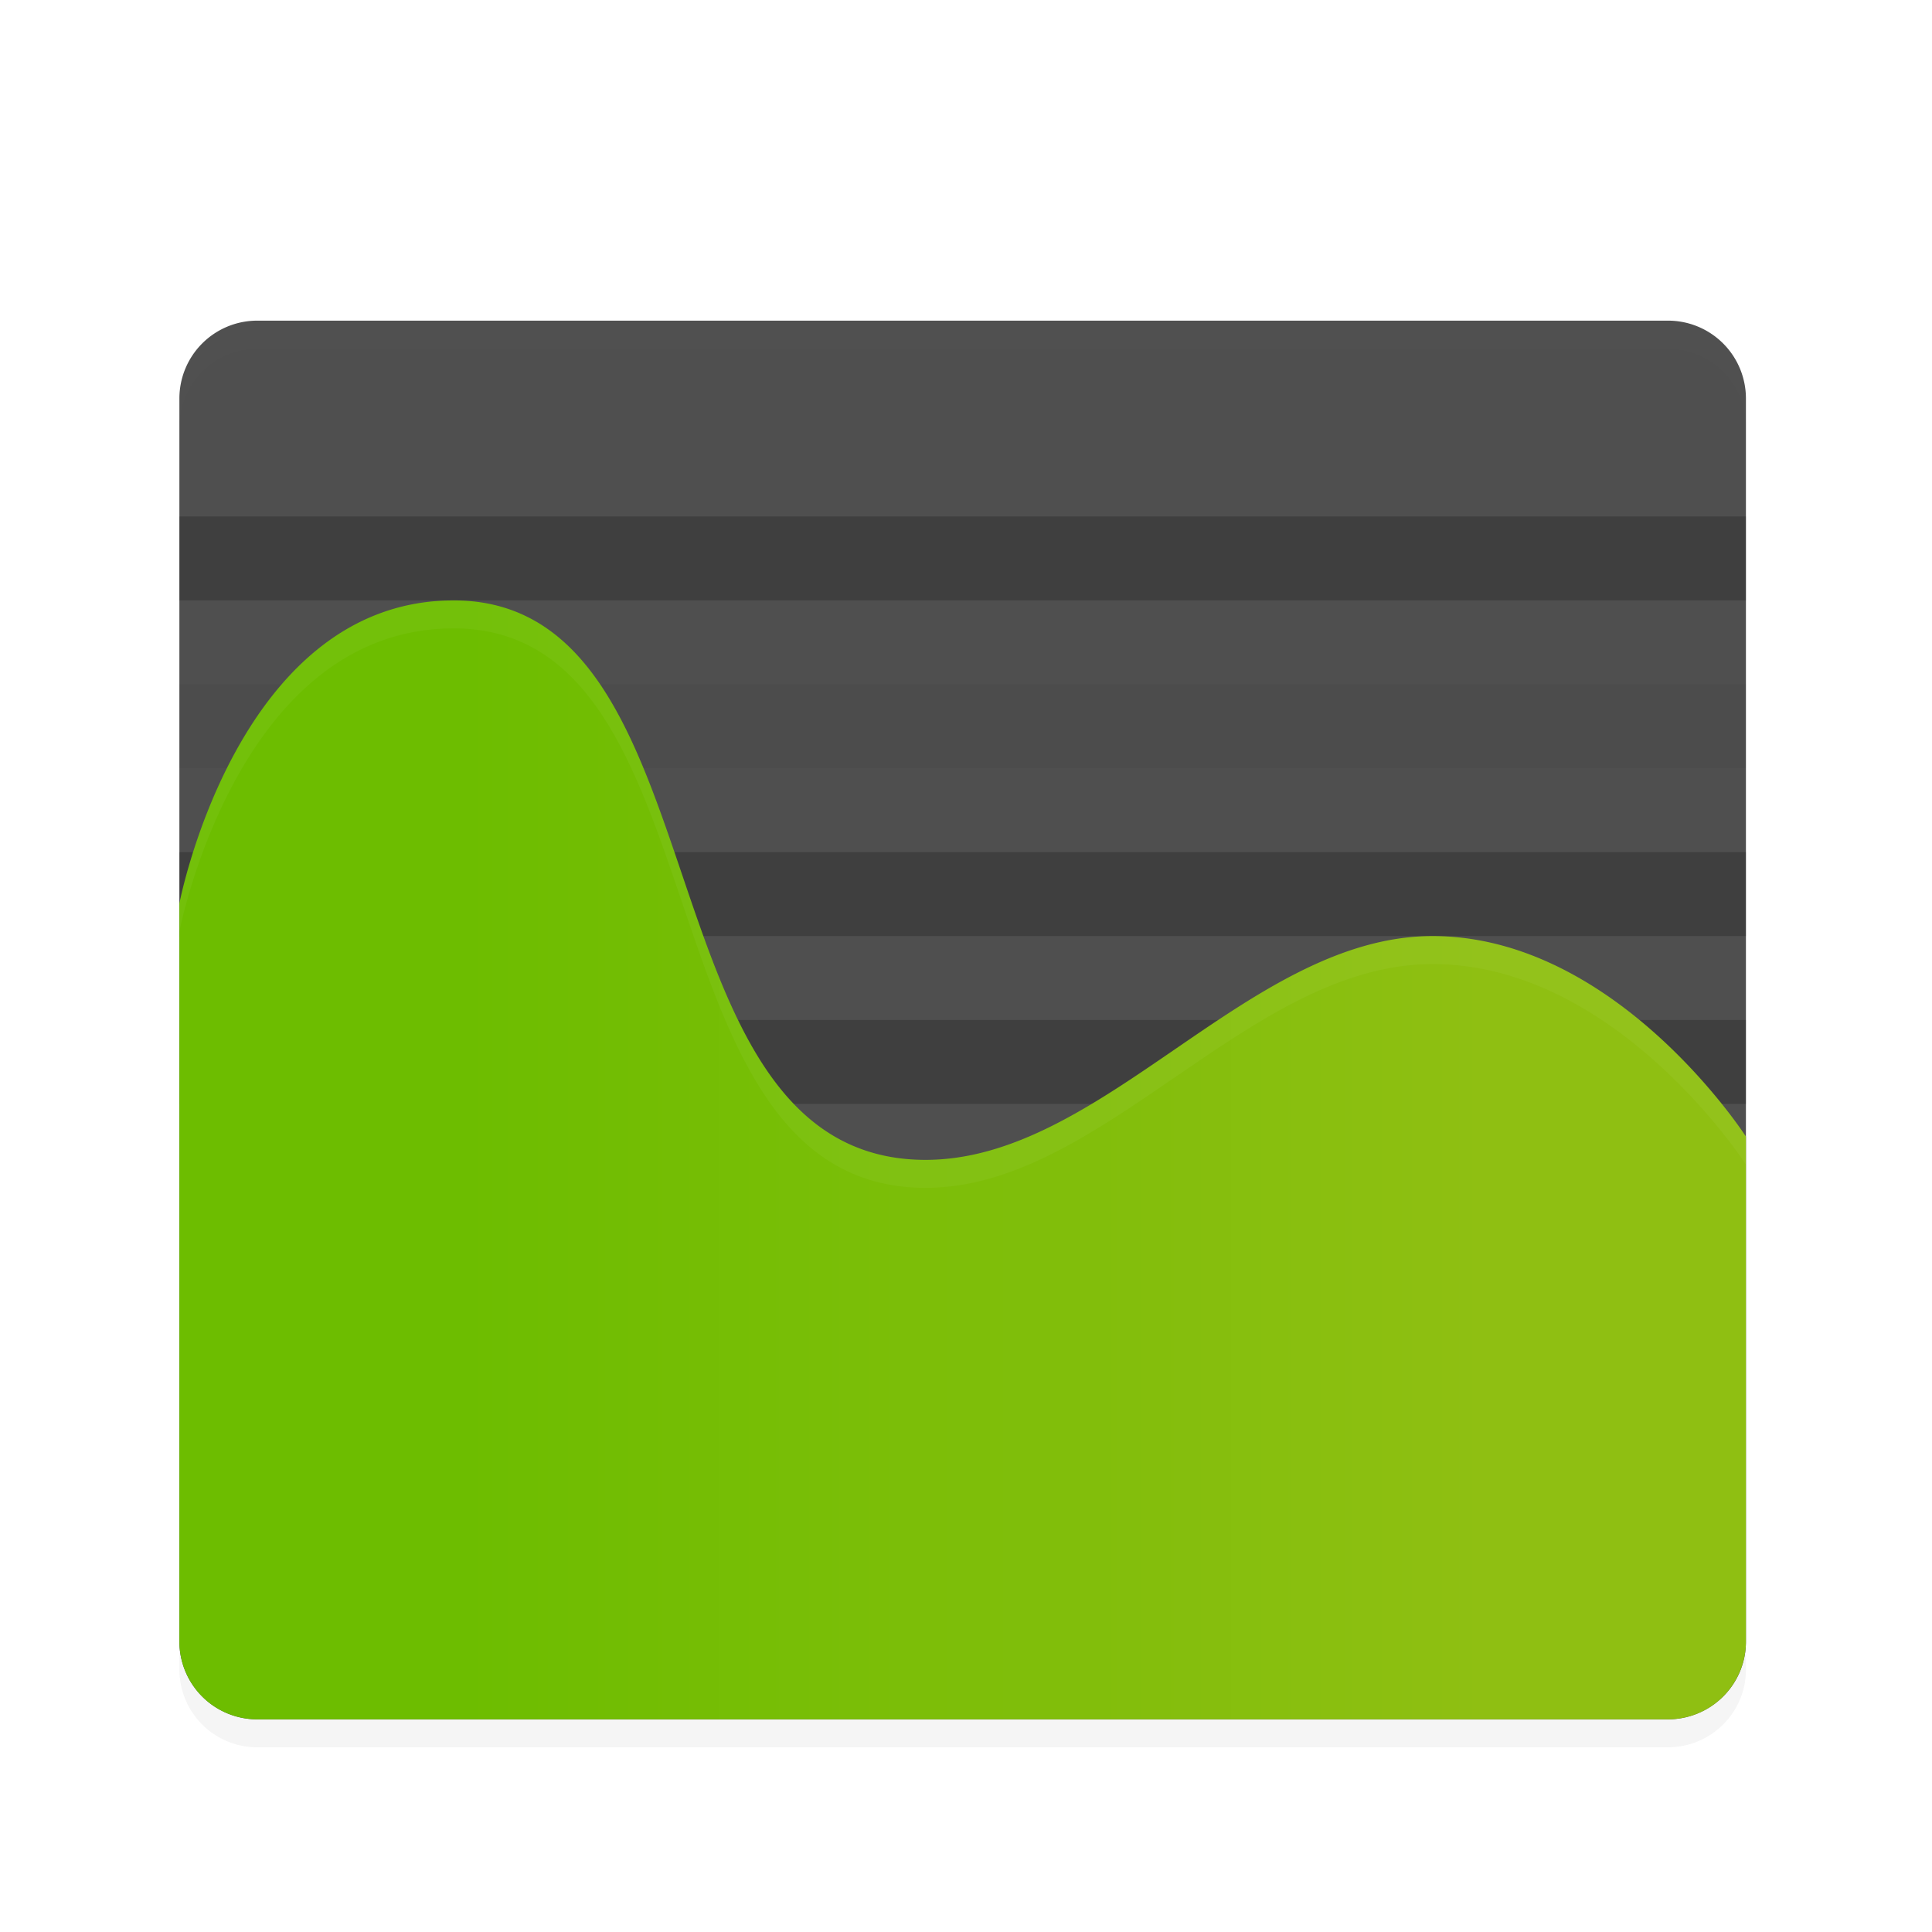 <svg width="96" height="96" version="1.1" viewBox="0 0 96 96" xmlns="http://www.w3.org/2000/svg" xmlns:xlink="http://www.w3.org/1999/xlink">
<defs>
<filter id="a" color-interpolation-filters="sRGB">
<feFlood flood-opacity=".196" result="flood"/>
<feComposite in="flood" in2="SourceGraphic" operator="in" result="composite1"/>
<feGaussianBlur in="composite1" result="blur" stdDeviation="1"/>
<feOffset dx="0" dy="1" result="offset"/>
<feComposite in="SourceGraphic" in2="offset" result="composite2"/>
</filter>
<linearGradient id="linearGradient915" x1="-1.6" x2="65.6" y1="37" y2="37" gradientTransform="matrix(.545 0 0 1.834 15 10)" gradientUnits="userSpaceOnUse">
<stop stop-color="#6DBD00" offset="0"/>
<stop stop-color="#8FBF12" offset="1"/>
</linearGradient>
</defs>
<title>deepin-calculator</title>
<path transform="matrix(1.39,0,0,1.39,3.354,4.813)" d="m6.8 8a2.783 2.783 0 0 0-2.8 2.778v44.444a2.783 2.783 0 0 0 2.8 2.778h50.4c1.551 0 2.8-1.24 2.8-2.778v-44.444a2.783 2.783 0 0 0-2.8-2.778z" filter="url(#a)" opacity=".2"/>
<path transform="matrix(1.39,0,0,1.39,3.354,4.813)" d="m6.8 7a2.783 2.783 0 0 0-2.8 2.778v44.444a2.783 2.783 0 0 0 2.8 2.778h50.4c1.551 0 2.8-1.24 2.8-2.778v-44.444a2.783 2.783 0 0 0-2.8-2.778z" fill="#4f4f4f" filter="url(#a)"/>
<g transform="matrix(1.39,0,0,1.39,3.354,4.813)" filter="url(#a)" stroke-width="0">
<path d="m4 32h56v3h-56zm0-18h56v3h-56zm0 12h56v3h-56z" opacity=".2"/>
</g>
<path transform="matrix(1.39,0,0,1.39,3.354,4.813)" d="m6.8 7a2.783 2.783 0 0 0-2.8 2.777v1a2.783 2.783 0 0 1 2.8-2.777h50.4c1.551 0 2.8 1.238 2.8 2.777v-1a2.783 2.783 0 0 0-2.8-2.777z" fill="#fff" filter="url(#a)" opacity=".1"/>
<path transform="matrix(1.39,0,0,1.39,3.354,4.813)" d="m4 20h56v3h-56z" filter="url(#a)" opacity=".2" stroke-width="0"/>
<path transform="matrix(1.39,0,0,1.39,3.354,4.813)" d="m13.8 17c9.8 0 6.532 19.9 16.8 20 6.385 0.062 11.612-8 18.2-8s11.2 7.167 11.2 7.167v18.056a2.783 2.783 0 0 1-2.8 2.777h-50.4a2.783 2.783 0 0 1-2.8-2.777v-26.39s2.072-10.832 9.8-10.832z" fill="url(#linearGradient915)" filter="url(#a)"/>
<path transform="matrix(1.39,0,0,1.39,3.354,4.813)" d="m13.801 17c9.8 0 6.53 19.9 16.799 20 6.385 0.062 11.613-8 18.201-8s11.199 7.166 11.199 7.166v1s-4.611-7.166-11.199-7.166-11.816 8.062-18.201 8c-10.268-0.1-6.999-20-16.799-20-7.728 0-9.8 10.834-9.8 10.834v-1s2.071-10.834 9.799-10.834z" fill="#fff" filter="url(#a)" opacity=".2"/>
</svg>
